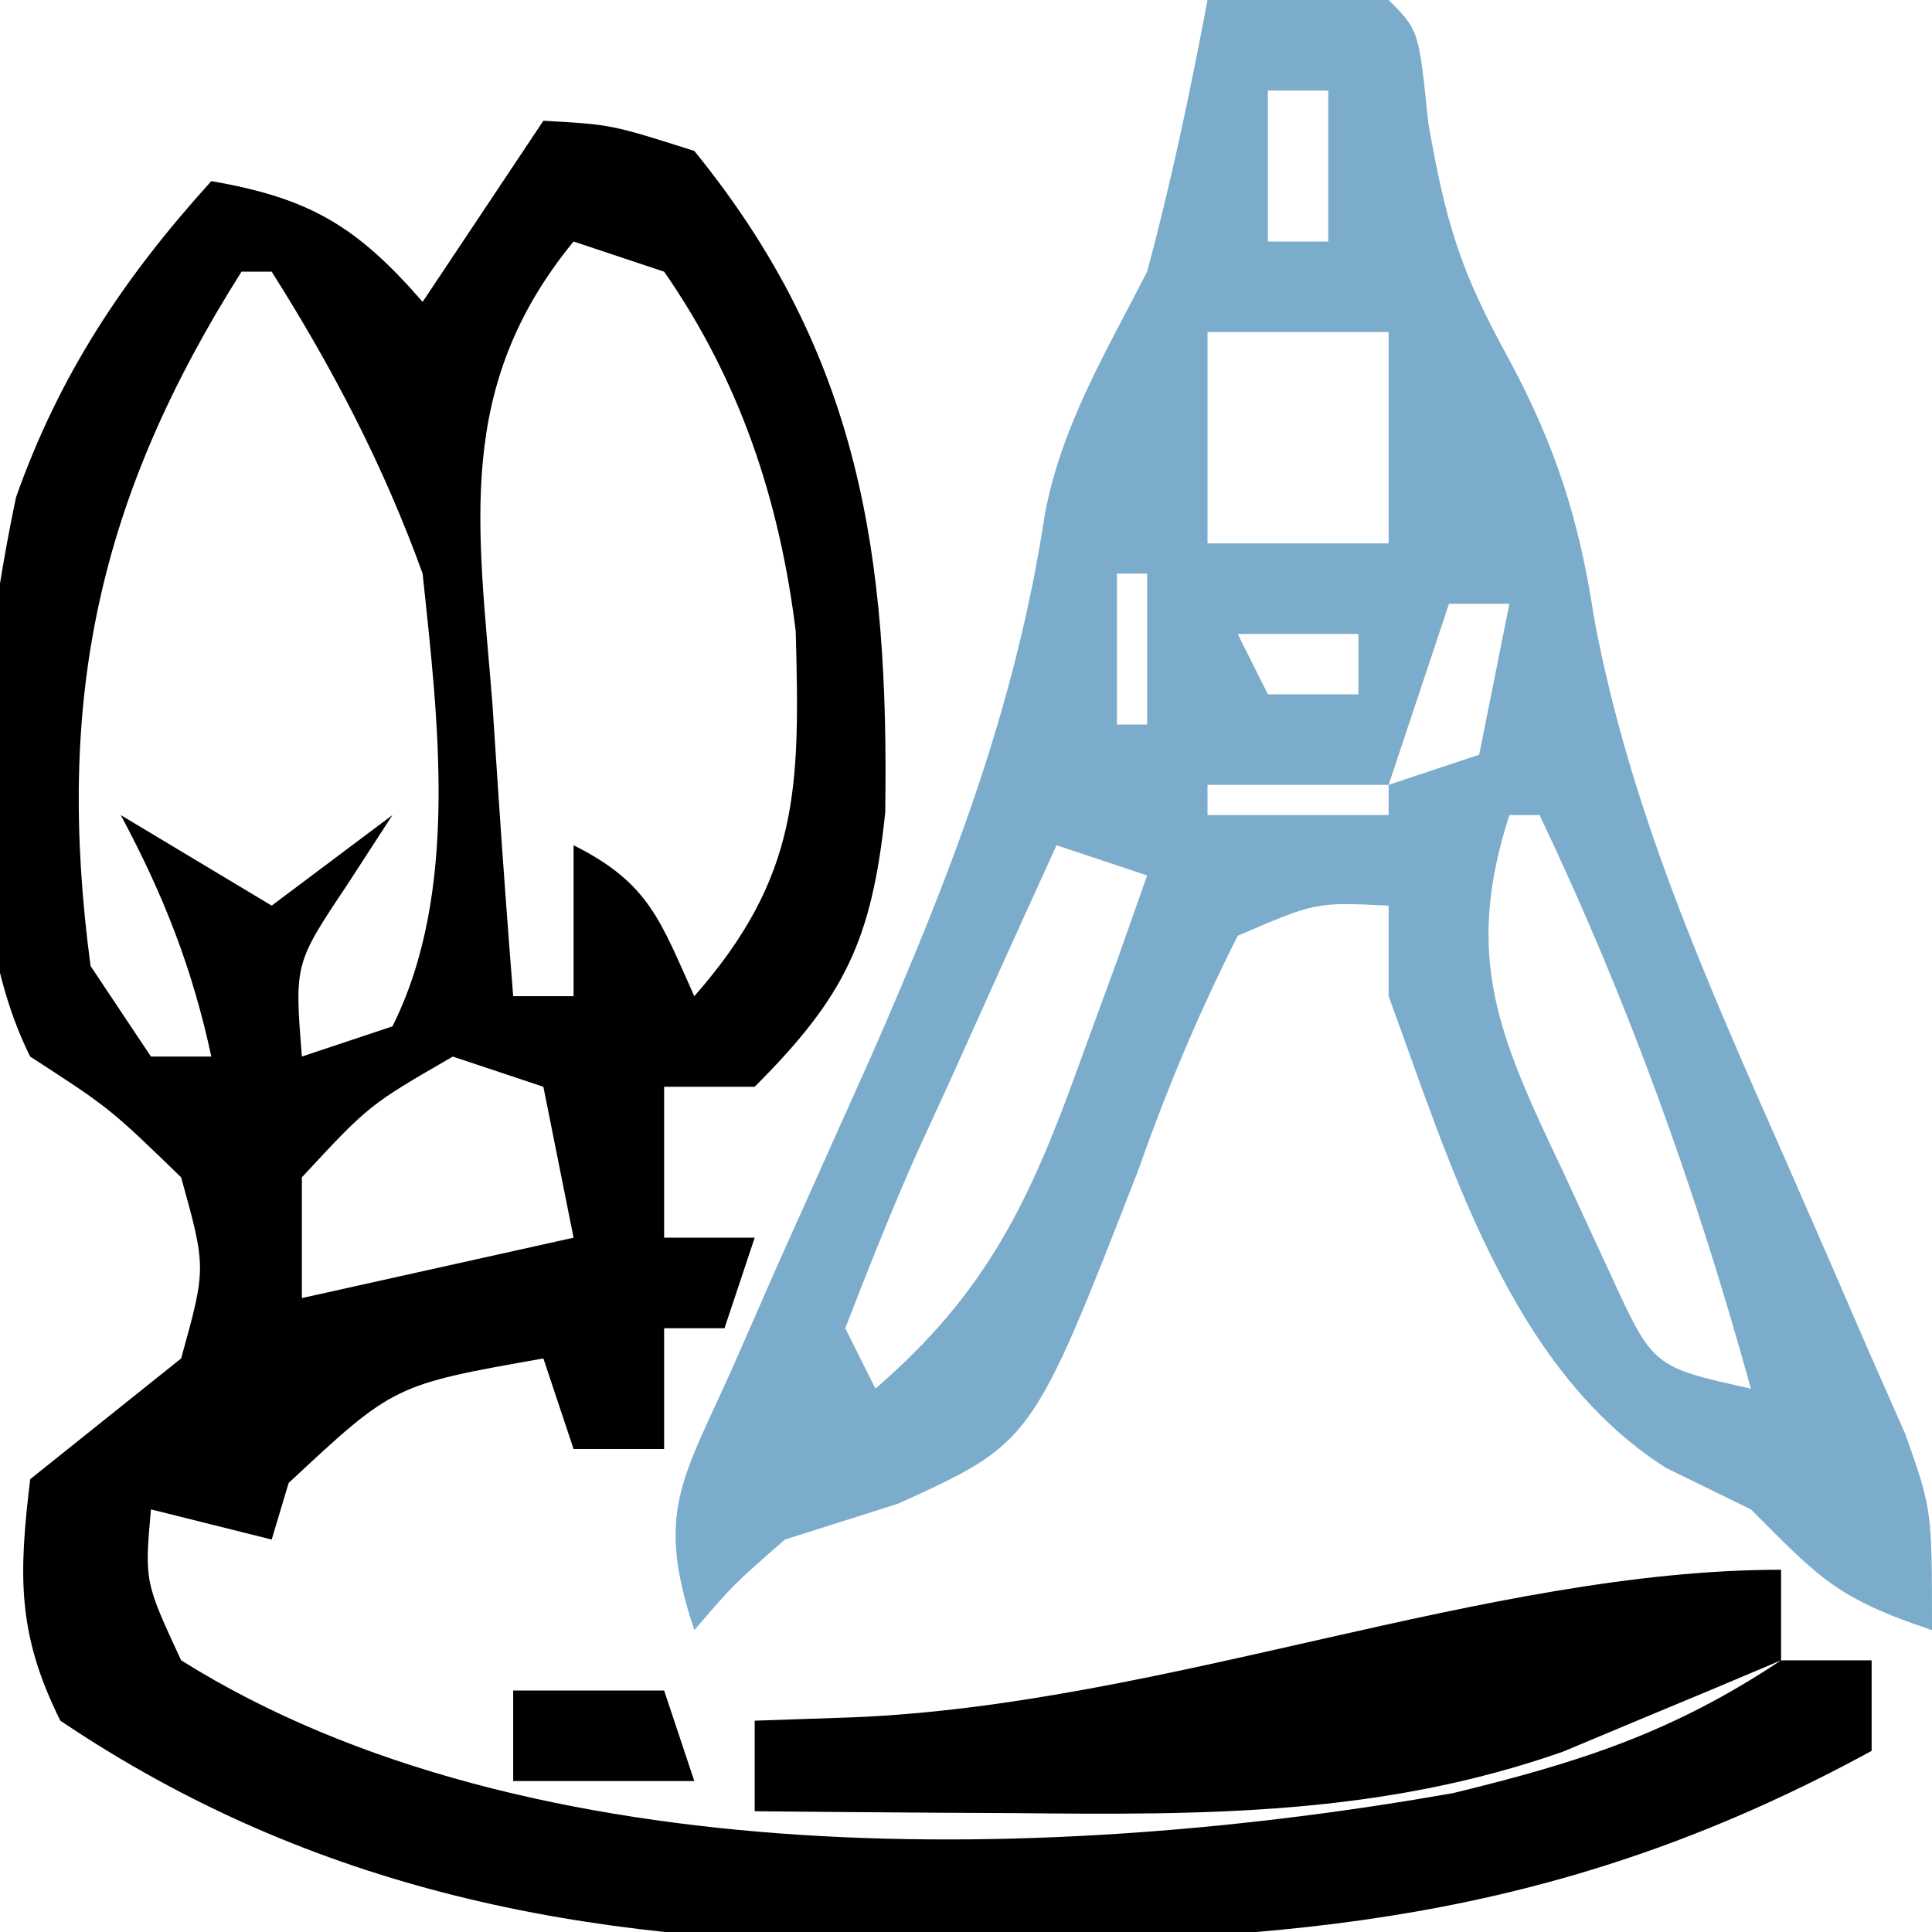 <svg xmlns="http://www.w3.org/2000/svg" width="64" height="64"><path d="M0 0 C2.25 0.125 2.25 0.125 5 1 C10.505 7.763 11.45 14.441 11.324 22.918 C10.88 27.145 9.986 29.014 7 32 C6.01 32 5.02 32 4 32 C4 33.65 4 35.3 4 37 C4.99 37 5.98 37 7 37 C6.67 37.99 6.34 38.98 6 40 C5.34 40 4.68 40 4 40 C4 41.32 4 42.64 4 44 C3.01 44 2.02 44 1 44 C0.67 43.01 0.34 42.02 0 41 C-4.955 41.875 -4.955 41.875 -8.438 45.125 C-8.716 46.053 -8.716 46.053 -9 47 C-10.32 46.67 -11.64 46.34 -13 46 C-13.211 48.391 -13.211 48.391 -12 51 C-0.422 58.257 17.122 57.698 30.141 55.398 C34.325 54.378 37.404 53.398 41 51 C41.99 51 42.98 51 44 51 C44 51.99 44 52.98 44 54 C34.271 59.307 25.655 60.346 14.625 60.312 C13.565 60.329 12.506 60.345 11.414 60.361 C1.417 60.367 -7.625 58.644 -16 53 C-17.437 50.125 -17.382 48.181 -17 45 C-15.333 43.667 -13.667 42.333 -12 41 C-11.167 38 -11.167 38 -12 35 C-14.361 32.711 -14.361 32.711 -17 31 C-19.543 25.915 -18.613 17.916 -17.469 12.473 C-16.027 8.391 -13.891 5.191 -11 2 C-7.73 2.564 -6.174 3.5 -4 6 C-2.68 4.02 -1.36 2.04 0 0 Z M1 4 C-2.961 8.836 -2.156 13.444 -1.688 19.312 C-1.626 20.244 -1.565 21.175 -1.502 22.135 C-1.349 24.425 -1.182 26.712 -1 29 C-0.34 29 0.32 29 1 29 C1 27.35 1 25.7 1 24 C3.511 25.255 3.871 26.501 5 29 C8.505 25.012 8.498 22.05 8.359 16.902 C7.822 12.563 6.509 8.608 4 5 C3.01 4.67 2.02 4.34 1 4 Z M-10 5 C-14.742 12.503 -16.18 19.146 -15 28 C-14.34 28.99 -13.68 29.98 -13 31 C-12.34 31 -11.68 31 -11 31 C-11.628 28.071 -12.586 25.639 -14 23 C-12.35 23.99 -10.7 24.98 -9 26 C-7.68 25.01 -6.36 24.02 -5 23 C-5.495 23.763 -5.99 24.526 -6.5 25.312 C-8.244 27.924 -8.244 27.924 -8 31 C-7.01 30.67 -6.02 30.34 -5 30 C-2.772 25.545 -3.492 19.83 -4 15 C-5.301 11.41 -6.962 8.224 -9 5 C-9.33 5 -9.66 5 -10 5 Z M-3 31 C-5.775 32.603 -5.775 32.603 -8 35 C-8 36.32 -8 37.64 -8 39 C-5.03 38.34 -2.06 37.68 1 37 C0.67 35.35 0.34 33.7 0 32 C-0.99 31.67 -1.98 31.34 -3 31 Z " fill="#000000" transform="translate(18,4)"></path><path d="M0 0 C2 -0.043 4 -0.041 6 0 C7 1 7 1 7.312 4.062 C7.896 7.404 8.382 8.979 9.938 11.812 C11.521 14.738 12.315 17.206 12.809 20.488 C13.999 26.843 16.526 32.485 19.125 38.375 C20.051 40.484 20.97 42.596 21.883 44.711 C22.289 45.632 22.695 46.553 23.114 47.501 C24 50 24 50 24 54 C20.829 52.943 20.266 52.266 18 50 C17.072 49.546 16.144 49.093 15.188 48.625 C10.021 45.349 8.021 38.497 6 33 C6 32.01 6 31.02 6 30 C3.586 29.883 3.586 29.883 1 31 C-0.325 33.635 -1.338 36.054 -2.312 38.812 C-5.81 47.792 -5.81 47.792 -10.25 49.812 C-11.488 50.204 -12.725 50.596 -14 51 C-15.711 52.496 -15.711 52.496 -17 54 C-18.294 50.118 -17.414 49.052 -15.762 45.371 C-15.271 44.253 -14.781 43.135 -14.275 41.982 C-13.229 39.646 -12.182 37.31 -11.135 34.975 C-8.521 29.014 -6.362 23.468 -5.384 17.014 C-4.823 14.069 -3.357 11.658 -2 9 C-1.198 6.024 -0.572 3.028 0 0 Z M2 3 C2 4.65 2 6.3 2 8 C2.66 8 3.32 8 4 8 C4 6.35 4 4.7 4 3 C3.34 3 2.68 3 2 3 Z M0 11 C0 13.31 0 15.62 0 18 C1.98 18 3.96 18 6 18 C6 15.69 6 13.38 6 11 C4.02 11 2.04 11 0 11 Z M-3 19 C-3 20.65 -3 22.3 -3 24 C-2.67 24 -2.34 24 -2 24 C-2 22.35 -2 20.7 -2 19 C-2.33 19 -2.66 19 -3 19 Z M8 20 C7.34 21.98 6.68 23.96 6 26 C6.99 25.67 7.98 25.34 9 25 C9.33 23.35 9.66 21.7 10 20 C9.34 20 8.68 20 8 20 Z M1 21 C1.33 21.66 1.66 22.32 2 23 C2.99 23 3.98 23 5 23 C5 22.34 5 21.68 5 21 C3.68 21 2.36 21 1 21 Z M0 26 C0 26.33 0 26.66 0 27 C1.98 27 3.96 27 6 27 C6 26.67 6 26.34 6 26 C4.02 26 2.04 26 0 26 Z M10 27 C8.472 31.725 9.664 34.359 11.75 38.75 C12.281 39.9 12.812 41.05 13.359 42.234 C14.76 45.284 14.76 45.284 18 46 C16.178 39.388 13.948 33.195 11 27 C10.67 27 10.34 27 10 27 Z M-5 28 C-6.197 30.621 -7.383 33.246 -8.562 35.875 C-8.905 36.621 -9.247 37.368 -9.6 38.137 C-10.46 40.065 -11.236 42.031 -12 44 C-11.67 44.66 -11.34 45.32 -11 46 C-7.316 42.82 -5.887 39.798 -4.25 35.25 C-3.822 34.08 -3.394 32.909 -2.953 31.703 C-2.639 30.811 -2.324 29.919 -2 29 C-2.99 28.67 -3.98 28.34 -5 28 Z " fill="#7BACCC" transform="translate(40,0)"></path><path d="M0 0 C0 0.99 0 1.98 0 3 C-1.538 3.654 -3.081 4.298 -4.625 4.938 C-5.484 5.297 -6.342 5.657 -7.227 6.027 C-13.245 8.138 -19.08 8.128 -25.375 8.062 C-26.622 8.056 -26.622 8.056 -27.895 8.049 C-29.93 8.037 -31.965 8.019 -34 8 C-34 7.01 -34 6.02 -34 5 C-32.912 4.963 -31.824 4.925 -30.703 4.887 C-20.376 4.453 -9.754 0 0 0 Z " fill="#000000" transform="translate(59,52)"></path><path d="M0 0 C1.65 0 3.3 0 5 0 C5.33 0.99 5.66 1.98 6 3 C4.02 3 2.04 3 0 3 C0 2.01 0 1.02 0 0 Z " fill="#000000" transform="translate(17,56)"></path></svg>